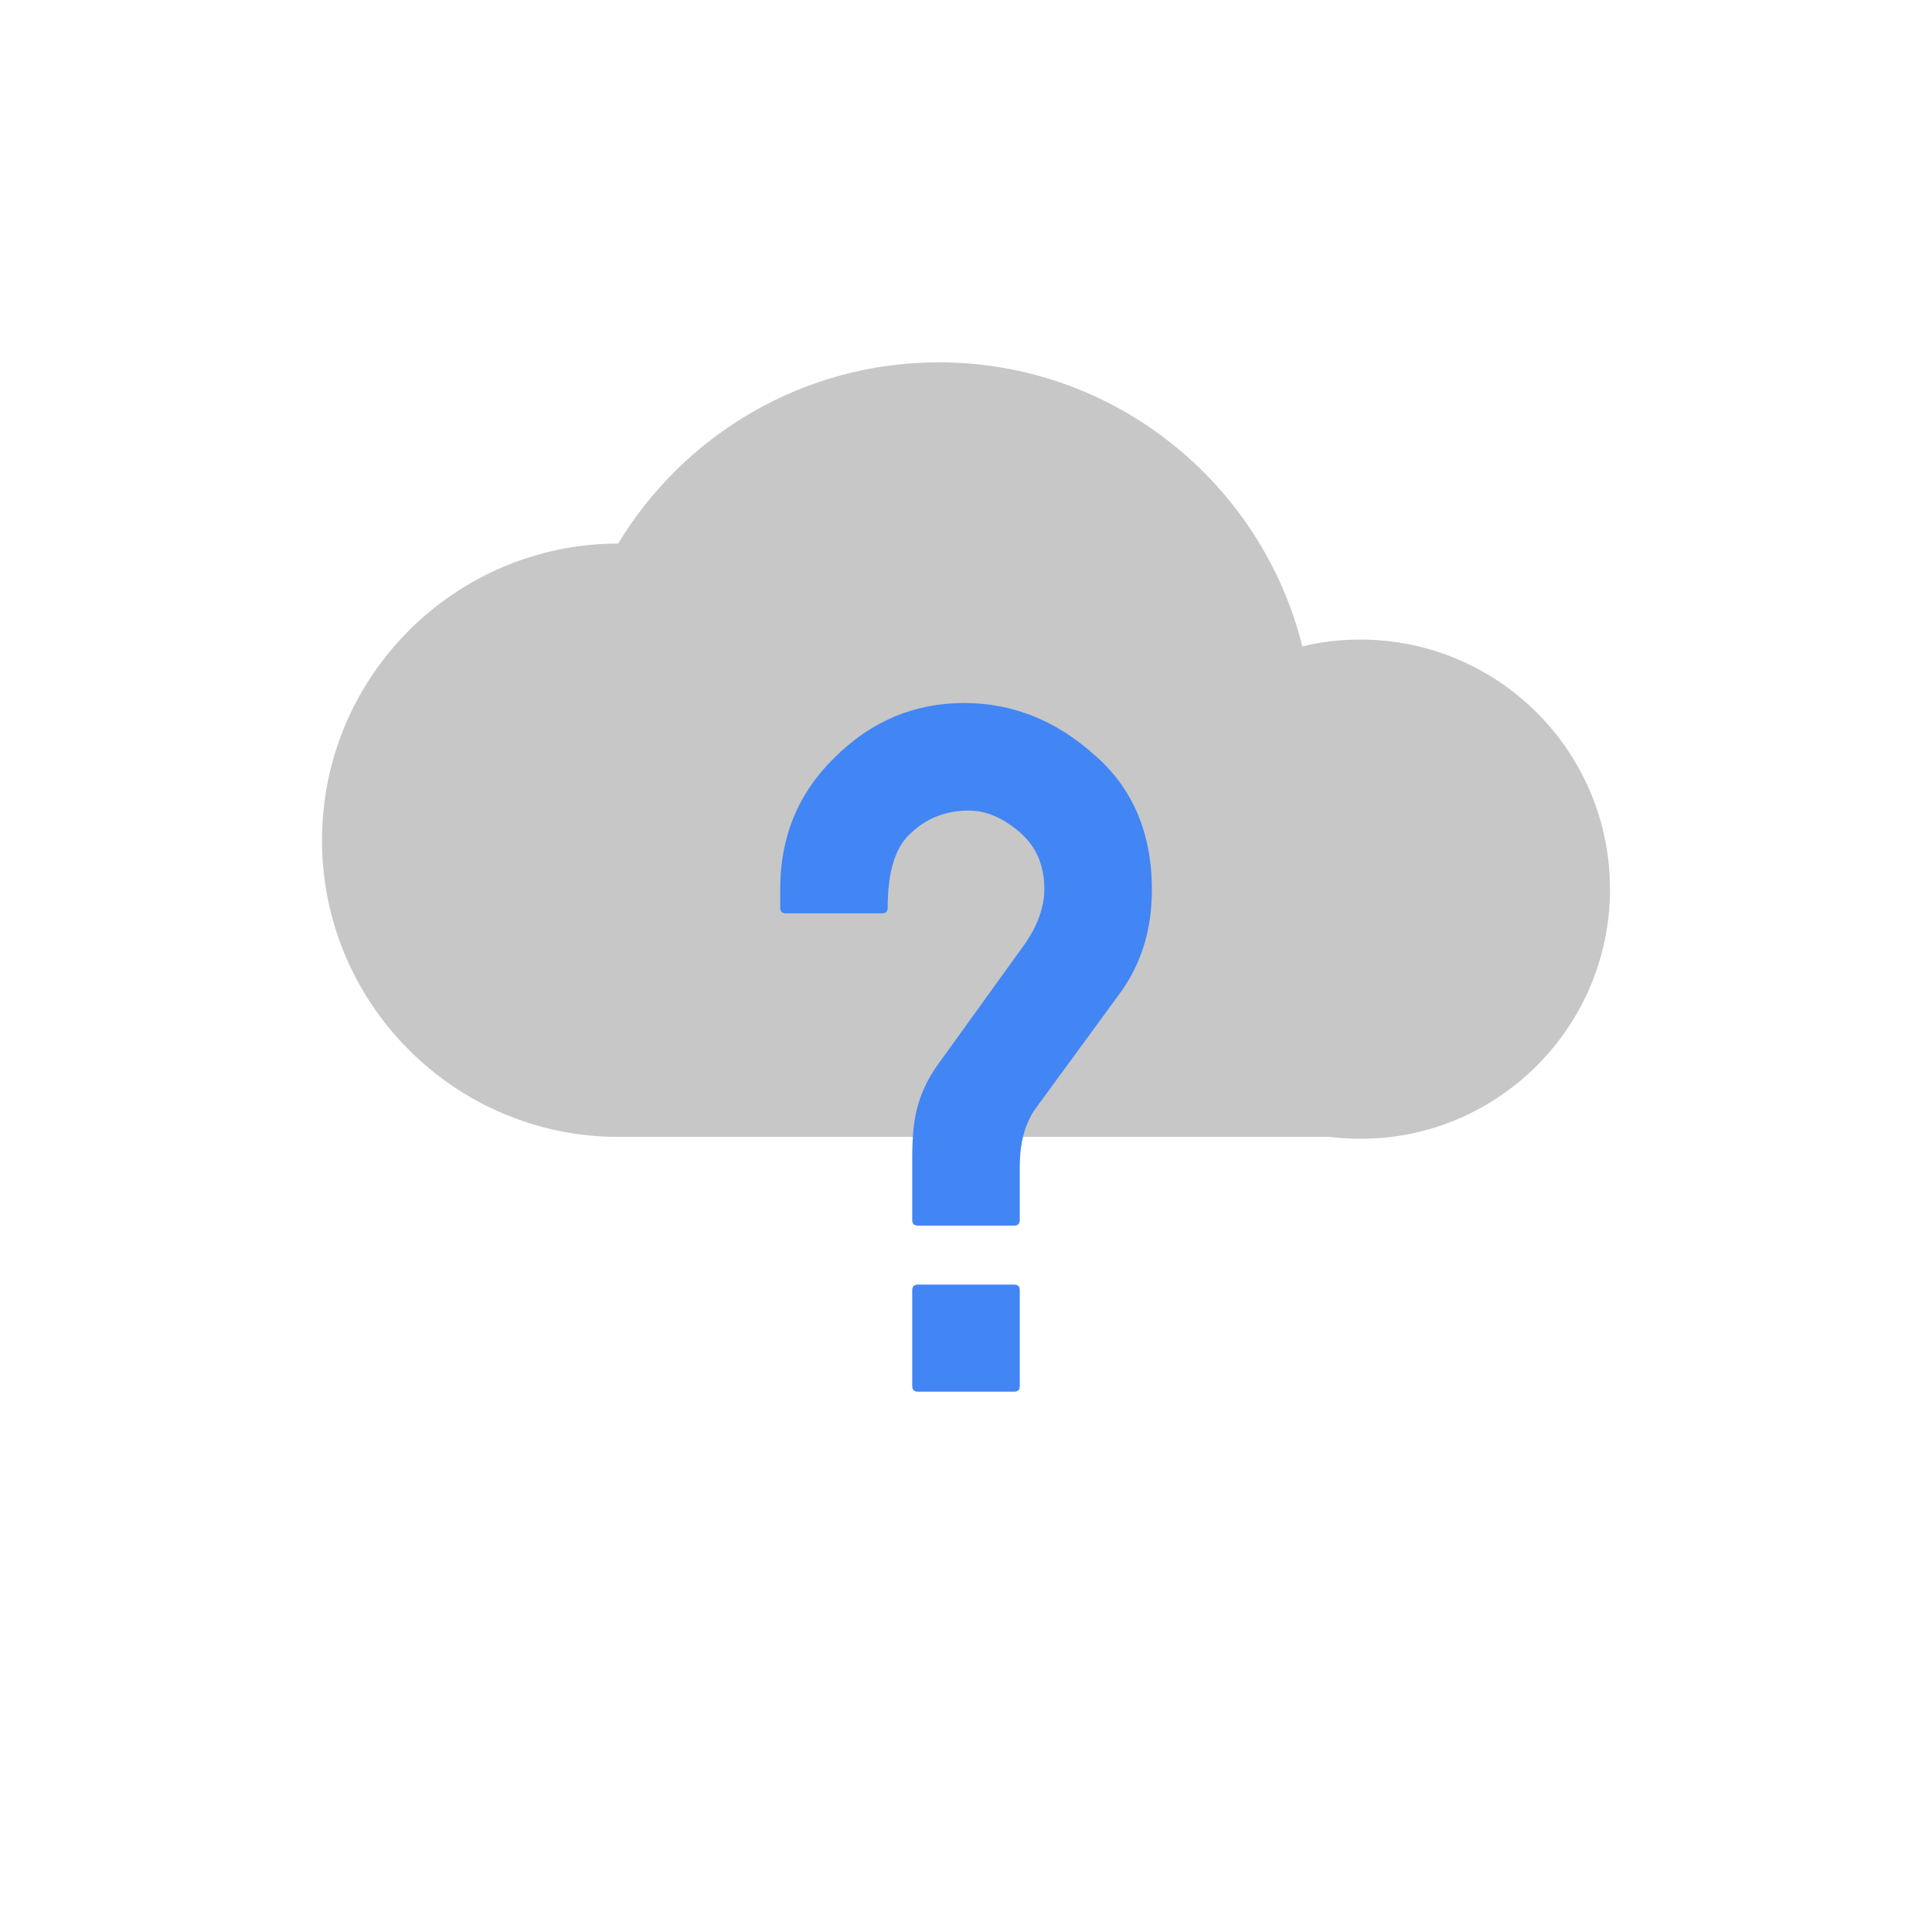 <svg xmlns="http://www.w3.org/2000/svg" width="100%" height="100%" viewBox="-4 -4 24 24">
 <defs>
  <style id="current-color-scheme" type="text/css">
   .ColorScheme-Text { color:#444444; } .ColorScheme-Highlight { color:#4285f4; } .ColorScheme-NeutralText { color:#ff9800; } .ColorScheme-PositiveText { color:#4caf50; } .ColorScheme-NegativeText { color:#f44336; }
  </style>
 </defs> 
 <path style="opacity:0.3;fill:currentColor" class="ColorScheme-Text" d="m3.679 2.752c.816-1.348 2.294-2.251 3.985-2.251 2.179 0 4.011 1.503 4.514 3.529.231-.057.473-.085.721-.085 1.712 0 3.101 1.389 3.101 3.1 0 1.581-1.186 2.889-2.716 3.078h-.001c-.125.015-.253.023-.384.023s-.259-.008-.384-.023h-8.83c-2.034 0-3.685-1.652-3.685-3.686 0-2.032 1.648-3.681 3.679-3.685z" />
 <path style="fill:currentColor" class="ColorScheme-Highlight" d="m7.402 11.225c-.046 0-.07-.023-.07-.07v-.756c0-.121.004-.232.012-.334.008-.101.023-.198.047-.29.023-.092.055-.182.096-.272s.095-.182.162-.276l1.043-1.447c.187-.25.281-.496.281-.738 0-.297-.104-.533-.311-.709s-.416-.264-.627-.264c-.281 0-.519.092-.715.276-.195.167-.293.478-.293.931 0 .047-.023.07-.07.07h-1.195c-.047 0-.07-.023-.07-.07v-.234c0-.649.226-1.194.679-1.635.453-.449.989-.674 1.606-.674.593 0 1.129.211 1.605.633.485.414.727.977.727 1.687 0 .489-.129.913-.387 1.272l-1.072 1.465c-.121.183-.182.416-.182.697v.668c0 .047-.023.07-.07.07zm0 2.063c-.046 0-.07-.024-.07-.07v-1.19c0-.047.024-.07.07-.07h1.196c.047 0 .07.023.07.07v1.19c0 .046-.023.07-.07.07z" />
</svg>

